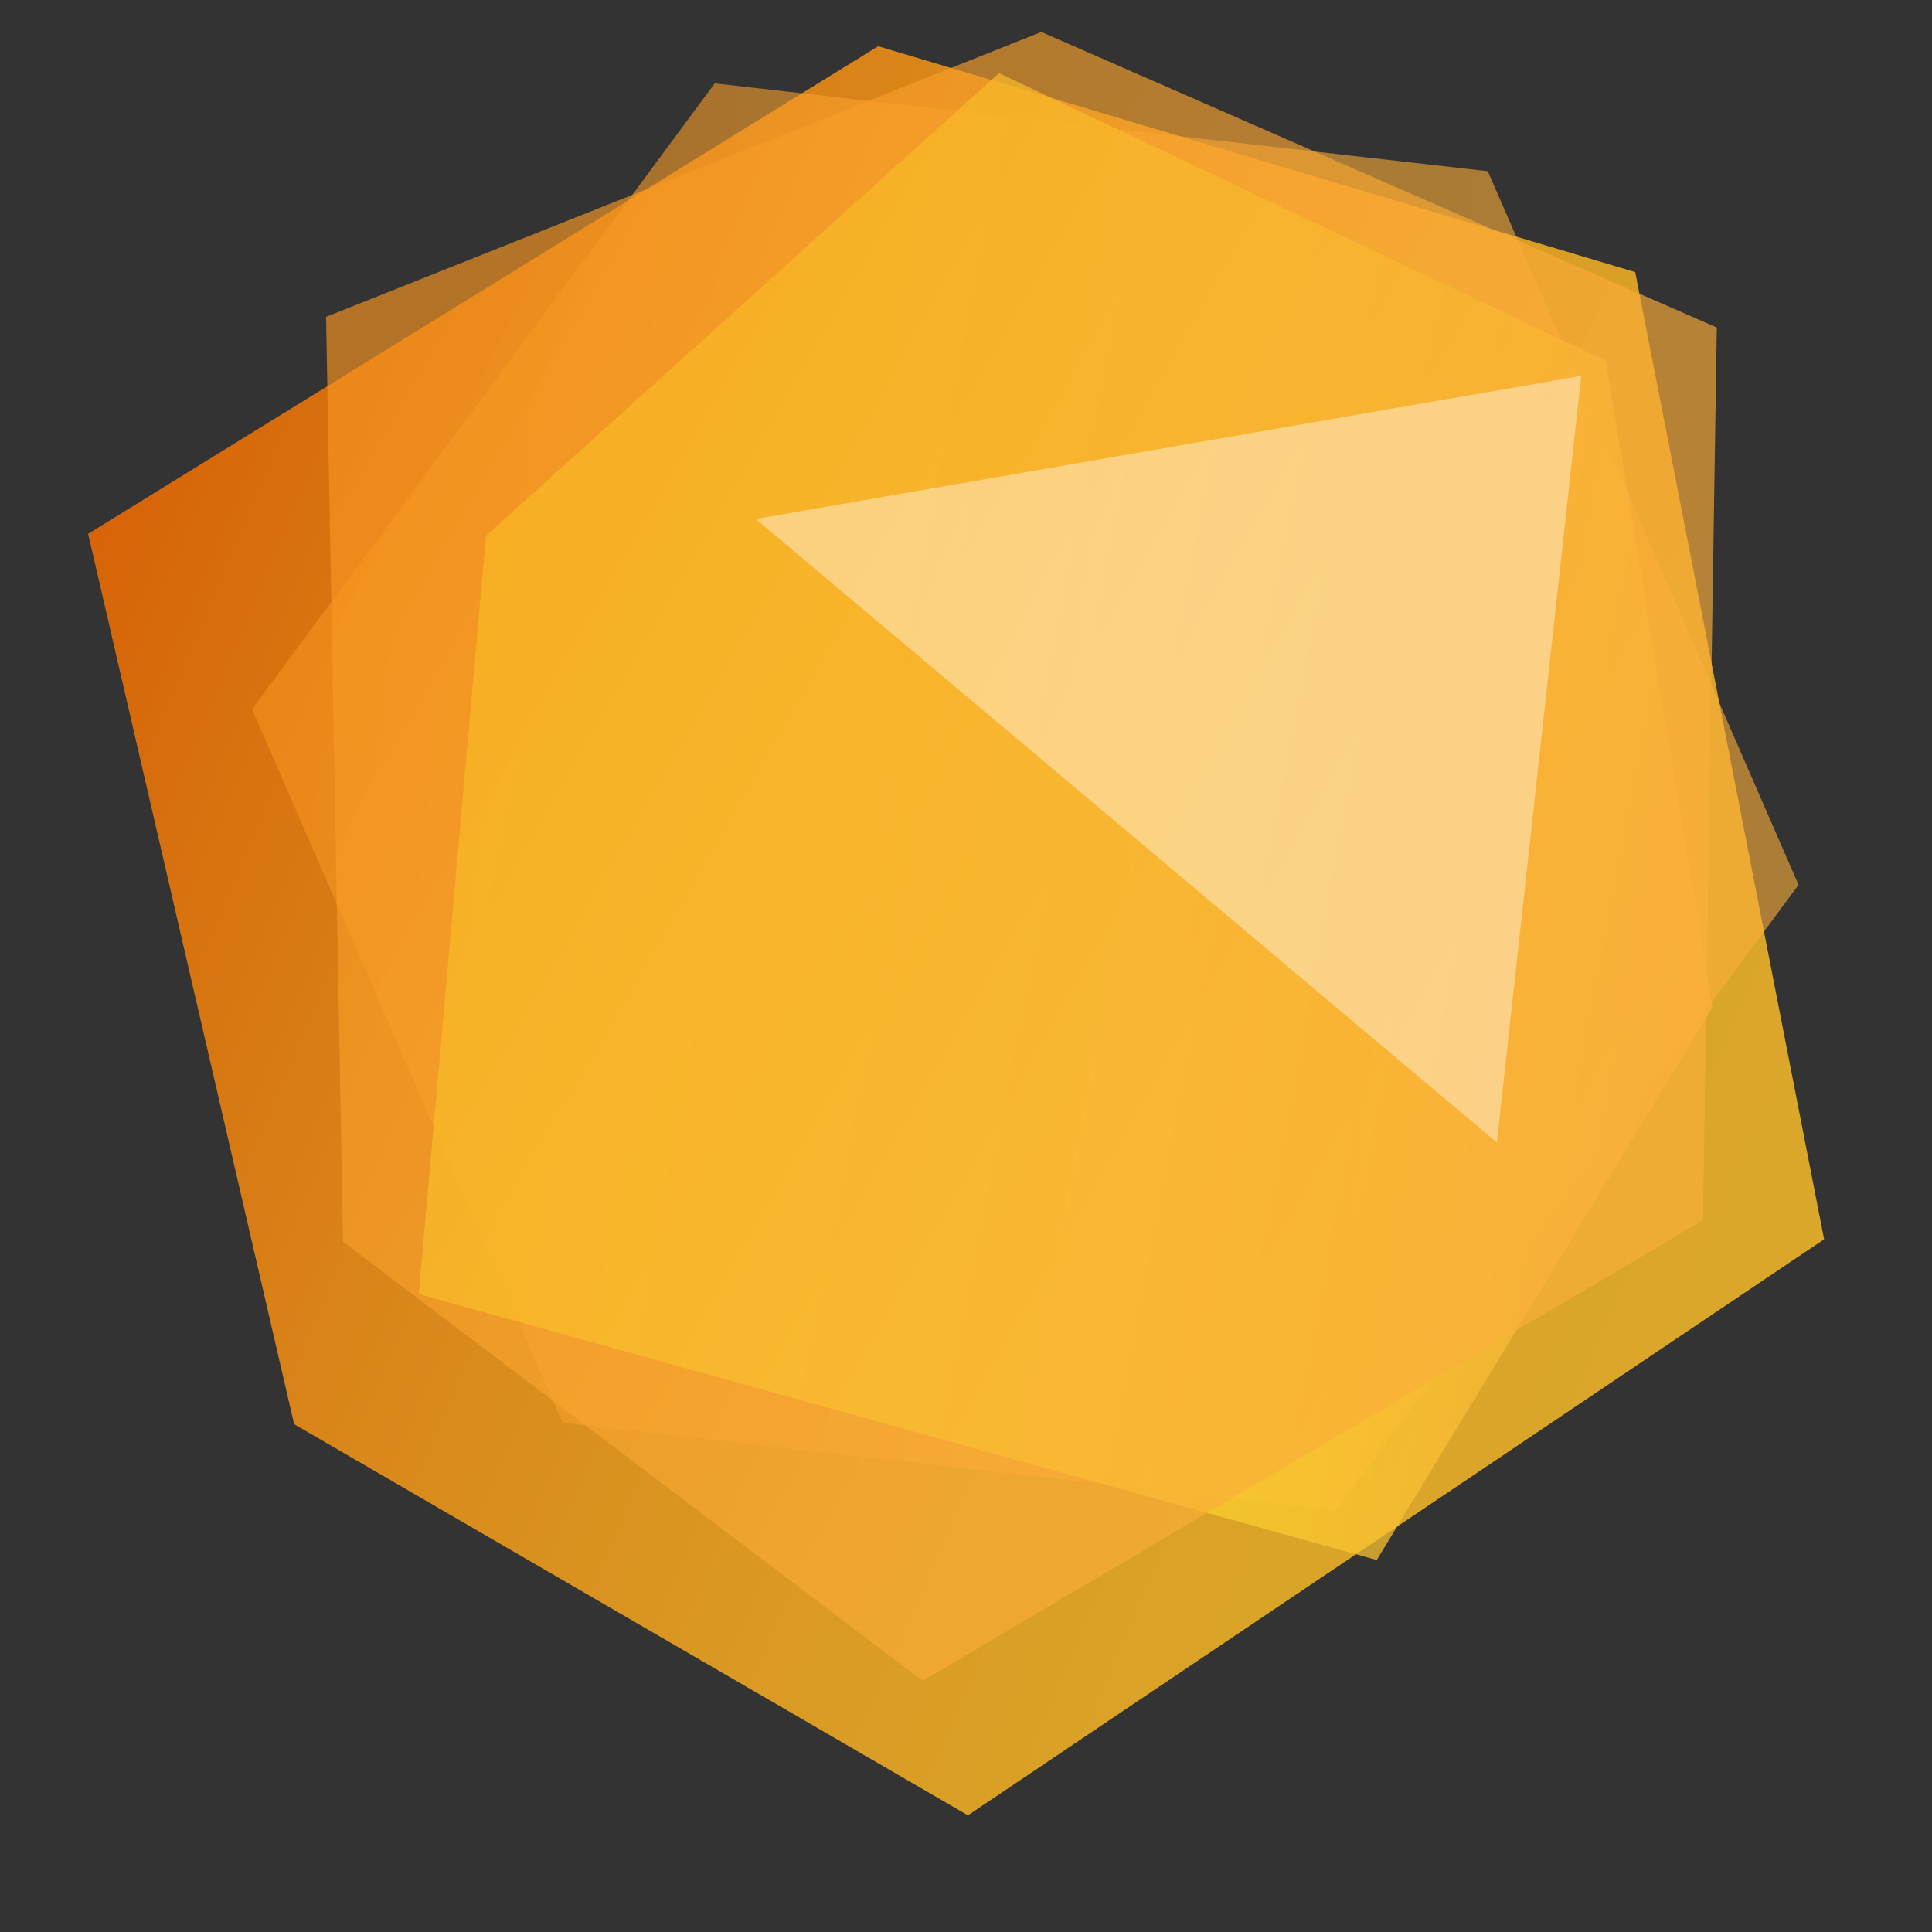 <svg width="13" height="13" viewBox="0 0 13 13" fill="none" xmlns="http://www.w3.org/2000/svg">
<rect x="0" y="0" width="13" height="13" fill="#333333" stroke="none"/>
<path opacity="0.84" d="M11.003 1.831L5.909 0.311L0.593 3.592L1.979 9.583L6.513 12.215L12.274 8.339L11.003 1.831Z" fill="url(#paint0_linear_48_457)"/>
<path opacity="0.6" d="M10.011 1.152L4.809 0.561L1.696 4.772L3.785 9.573L8.988 10.164L12.102 5.954L10.011 1.152Z" fill="url(#paint1_linear_48_457)"/>
<path opacity="0.74" d="M10.805 2.427L6.722 0.492L3.27 3.605L2.818 8.708L9.264 10.497L11.523 6.777L10.805 2.427Z" fill="url(#paint2_linear_48_457)"/>
<path opacity="0.65" d="M11.552 2.204L7.007 0.215L2.194 2.132L2.308 8.355L6.208 11.31L11.459 8.211L11.552 2.204Z" fill="url(#paint3_linear_48_457)"/>
<path opacity="0.4" d="M5.085 3.492L10.072 7.687L10.64 2.529L5.085 3.492Z" fill="white"/>
<defs>
<linearGradient id="paint0_linear_48_457" x1="0.583" y1="3.616" x2="12.189" y2="8.537" gradientUnits="userSpaceOnUse">
<stop stop-color="#F76D00"/>
<stop offset="0.11" stop-color="#F77D08"/>
<stop offset="0.33" stop-color="#F99916"/>
<stop offset="0.56" stop-color="#FAAD20"/>
<stop offset="0.78" stop-color="#FAB926"/>
<stop offset="1" stop-color="#FBBE29"/>
</linearGradient>
<linearGradient id="paint1_linear_48_457" x1="1.695" y1="4.773" x2="12.101" y2="5.955" gradientUnits="userSpaceOnUse">
<stop stop-color="#F7931E"/>
<stop offset="0.26" stop-color="#F89F2A"/>
<stop offset="0.63" stop-color="#FAAB36"/>
<stop offset="1" stop-color="#FBB03B"/>
</linearGradient>
<linearGradient id="paint2_linear_48_457" x1="3.088" y1="4.558" x2="11.635" y2="6.19" gradientUnits="userSpaceOnUse">
<stop stop-color="#FCEE21"/>
<stop offset="0.26" stop-color="#FBEA22"/>
<stop offset="0.51" stop-color="#FBDE27"/>
<stop offset="0.76" stop-color="#FBCA2F"/>
<stop offset="1" stop-color="#FBB03B"/>
</linearGradient>
<linearGradient id="paint3_linear_48_457" x1="1.833" y1="2.757" x2="11.416" y2="8.29" gradientUnits="userSpaceOnUse">
<stop stop-color="#F7931E"/>
<stop offset="0.26" stop-color="#F89F2A"/>
<stop offset="0.63" stop-color="#FAAB36"/>
<stop offset="1" stop-color="#FBB03B"/>
</linearGradient>
</defs>
</svg>
